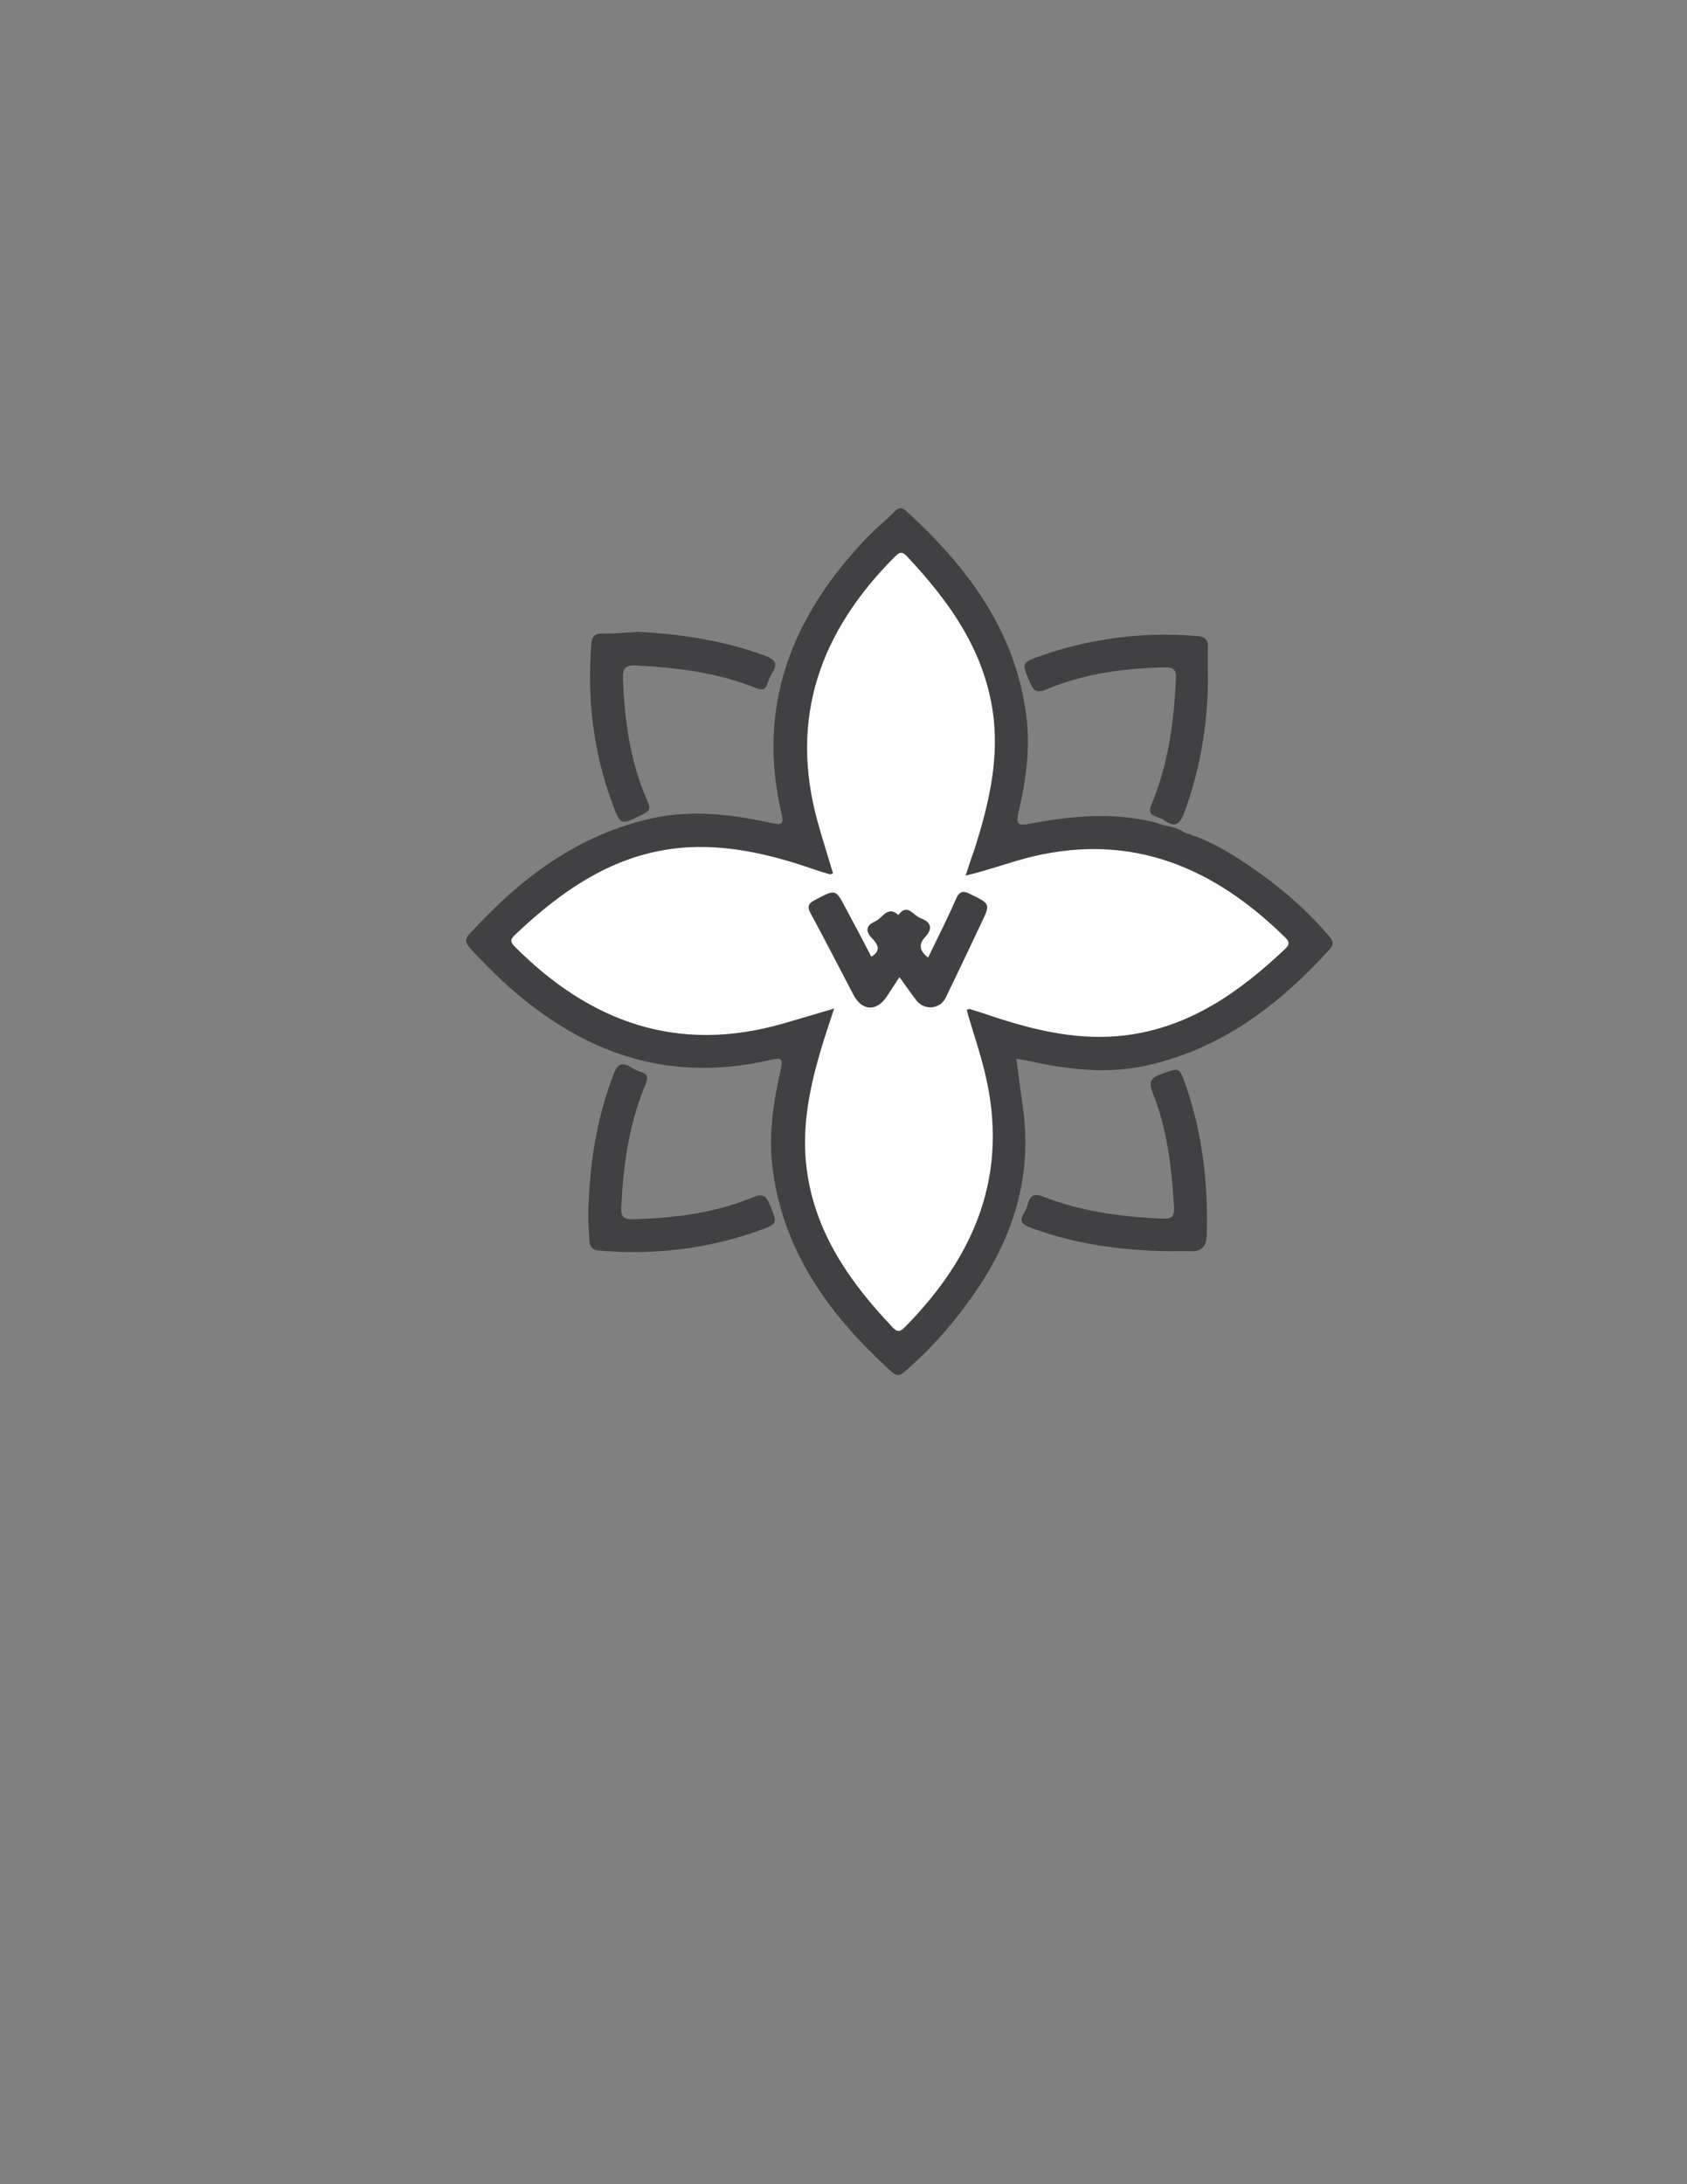 <?xml version="1.0" encoding="utf-8"?>
<!-- Generator: Adobe Illustrator 19.0.0, SVG Export Plug-In . SVG Version: 6.00 Build 0)  -->
<svg version="1.1" id="Calque_1" xmlns="http://www.w3.org/2000/svg" xmlns:xlink="http://www.w3.org/1999/xlink" x="0px" y="0px"
	 viewBox="0 0 612 792" style="enable-background:new 0 0 612 792;" xml:space="preserve">
<rect x="0" y="0" width="612" height="792" fill="#808080" stroke="none"/>
<style type="text/css">
	.st0{fill:#414042;}
	.st1{fill:#FDFDFD;}
</style>
<g>
	<path class="st0" d="M430,302c9.8,3,18.4,8.5,26.6,14.3c9.4,6.7,18,14.3,25.5,23.1c1.6,1.8,1.9,3,0.1,5c-18.3,20.1-39.2,36-66.4,42
		c-15,3.3-29.8,1.2-44.5-2.1c-0.6-0.1-1.3-0.2-2.6-0.4c0.8,5.9,1.5,11.5,2.3,17.1c3.5,23.9-2.6,45.5-15.8,65.4
		c-7.6,11.5-16.4,21.8-26.8,30.8c-1.8,1.6-3,2-5,0.2c-21.8-19.8-38.8-42.6-43-72.7c-1.8-12.5,0.1-24.9,2.9-37.2c0.8-3.6,0-4-3.2-3.3
		c-45.2,10.6-79.8-7.8-109.3-40.1c-1.5-1.7-2.7-3-0.5-5.4c18.4-20.2,39.4-36.2,66.8-42.1c14.5-3.1,28.8-1.2,43.1,1.9
		c3.2,0.7,4.2,0.4,3.4-3.1c-9.3-39.2,3.6-71.7,30.4-99.9c3.3-3.5,7.1-6.6,10.5-10c1.7-1.8,3-1.4,4.6,0.1
		c22.2,20.4,39.6,43.6,43.3,74.7c1.4,11.6-0.3,23-2.9,34.2c-1.1,4.6,0,5,4.1,4.2c14.6-2.8,29.4-4.2,44.1-0.8
		c1.5,0.3,2.9,0.8,4.3,1.3C424.2,301.6,427.1,301.7,430,302z"/>
	<path class="st0" d="M213.6,435.3c0.6-15.4,3.3-30.9,9-45.8c1.4-3.7,3-4.5,6.3-2.5c1.1,0.7,2.3,1.3,3.6,1.7c2.6,0.8,2.7,2,1.7,4.4
		c-5.9,14.1-8.1,29.1-8.8,44.3c-0.2,3.3,0.3,4.8,4.2,4.7c14.9-0.4,29.5-2.2,43.4-7.9c3.4-1.4,4.8-1,6.2,2.5c2.9,7.1,3.1,7-4.1,9.6
		c-18.6,6.6-37.8,8.8-57.4,7.2c-3-0.2-3.8-1.4-3.9-4.2C213.5,444.7,213.2,440.3,213.6,435.3z"/>
	<path class="st0" d="M231.5,229.1c15.7,0.8,31,3.2,45.9,8.6c4.1,1.5,4.8,3.1,2.6,6.6c-0.7,1.1-1.2,2.4-1.6,3.6
		c-0.7,2.4-2,2.4-4.1,1.6c-13.9-5.6-28.5-7.4-43.4-8.2c-4-0.2-5.1,0.9-4.9,4.9c0.6,15.4,2.7,30.5,9,44.6c1.1,2.4,0.6,3.3-1.7,4.4
		c-8.2,4.2-8.2,4.3-11.4-4.5c-6.7-18.4-8.9-37.4-7.4-56.9c0.2-2.8,0.9-4.1,4.1-4.1C222.9,229.8,227.2,229.4,231.5,229.1z"/>
	<path class="st0" d="M438.2,247.3c-0.2,16.1-2.9,31.7-8.4,46.9c-1.5,4.2-3.2,6.4-7.5,3.2c-0.8-0.6-1.8-0.9-2.7-1.2
		c-2.3-0.8-3-1.8-1.9-4.4c6.1-14.6,8.2-30,8.9-45.7c0.2-3.4-1-4.2-4.2-4.1c-14.7,0.3-29.2,2.3-42.9,8c-3.3,1.4-4.5,0.6-5.8-2.4
		c-3.1-7.3-3.3-7.3,4.2-9.9c18.1-6.3,36.8-8.6,56-7.1c2.9,0.2,4.5,1,4.3,4.4C438.1,239,438.2,243.1,438.2,247.3z"/>
	<path class="st0" d="M423.9,453.7c-17-0.3-33.8-2.5-49.9-8.5c-3.3-1.2-4.4-2.4-2.4-5.5c0.6-1,1-2.1,1.3-3.2
		c0.9-3.3,2.5-3.8,5.8-2.5c13.8,5.4,28.3,7.2,43,7.9c3.3,0.2,4.4-0.8,4.2-4.1c-0.8-14.2-2.4-28.2-7.7-41.5c-1.5-3.7-1-5.4,3-6.8
		c6.7-2.4,6.6-2.7,8.9,3.9c6.1,17.5,8.2,35.6,7.7,54c-0.1,4.6-1.8,6.6-6.4,6.3C428.9,453.6,426.4,453.7,423.9,453.7z"/>
	<path class="st0" d="M430,302c-3.5,1.3-6.6,1.7-8-2.8C424.9,299.7,427.6,300.4,430,302z"/>
	<path class="st1" d="M350.3,317.5c8.8-2.1,16.4-5,24.2-6.9c36.5-8.7,66,4.1,91.6,29.2c1.7,1.6,1.9,2.6,0.1,4.3
		c-16.5,15.6-34.6,28.4-57.8,31.3c-16.7,2.1-32.8-1.7-48.5-6.9c-2.7-0.9-5.4-1.8-8-2.6c-0.3-0.1-0.6,0.1-1.2,0.3
		c2.1,7.7,4.8,15.1,6.6,22.8c8.9,36.6-3.5,66.3-28.9,92.1c-1.5,1.5-2.5,2.3-4.4,0.4c-15.5-16.3-28.2-34.2-31.3-57.2
		c-2-14.8,0.8-29.2,5-43.3c1.4-4.9,3.1-9.7,4.9-15.3c-6.8,2-12.7,3.8-18.7,5.5c-38,10.9-69.7-0.5-96.9-27.7
		c-1.5-1.5-2.3-2.5-0.3-4.4c18-17.1,37.9-30.7,63.7-31.9c15.7-0.7,30.7,3.1,45.4,8.2c1.7,0.6,3.5,1.1,5.2,1.6
		c0.2,0.1,0.6-0.1,1.2-0.3c-1.8-6.1-3.8-12.3-5.5-18.4c-10.6-37.9,0.9-69.4,27.9-96.4c1.5-1.5,2.5-2.2,4.3-0.3
		c15.9,16.9,29,35.3,31.6,59.2c1.7,16-2,31.4-6.8,46.6C352.6,310.5,351.6,313.5,350.3,317.5z"/>
	<path class="st0" d="M316.1,346.9c3.6-2.1,2.4-4.4,0.4-6.5c-2.5-2.6-2.6-4.7,1-6.3c2.7-1.2,4.5-5.9,8.4-2.3c3.3-4.5,5.4,0.2,8,1.1
		c3.8,1.4,4.7,3.7,1.7,6.9c-2.4,2.6-2.1,5,1.1,7.4c3.4-7,6.9-13.9,10-21c1.3-3.1,2.7-3.4,5.5-1.9c7.1,3.5,7.1,3.4,3.8,10.4
		c-4.3,9-8.5,18-12.9,27c-2,4.3-7.8,4.8-10.7,1c-2-2.6-3.9-5.4-6.1-8.4c-1.6,2.5-3.1,4.7-4.5,6.9c-3.7,5.7-9.1,5.5-12.2-0.5
		c-5.1-9.7-10.1-19.5-15.3-29.1c-1.4-2.5-1.5-3.8,1.4-5.3c7.5-3.9,7.4-4.1,11.3,3.4C310.1,335.4,313.1,341.1,316.1,346.9z"/>
</g>
</svg>
